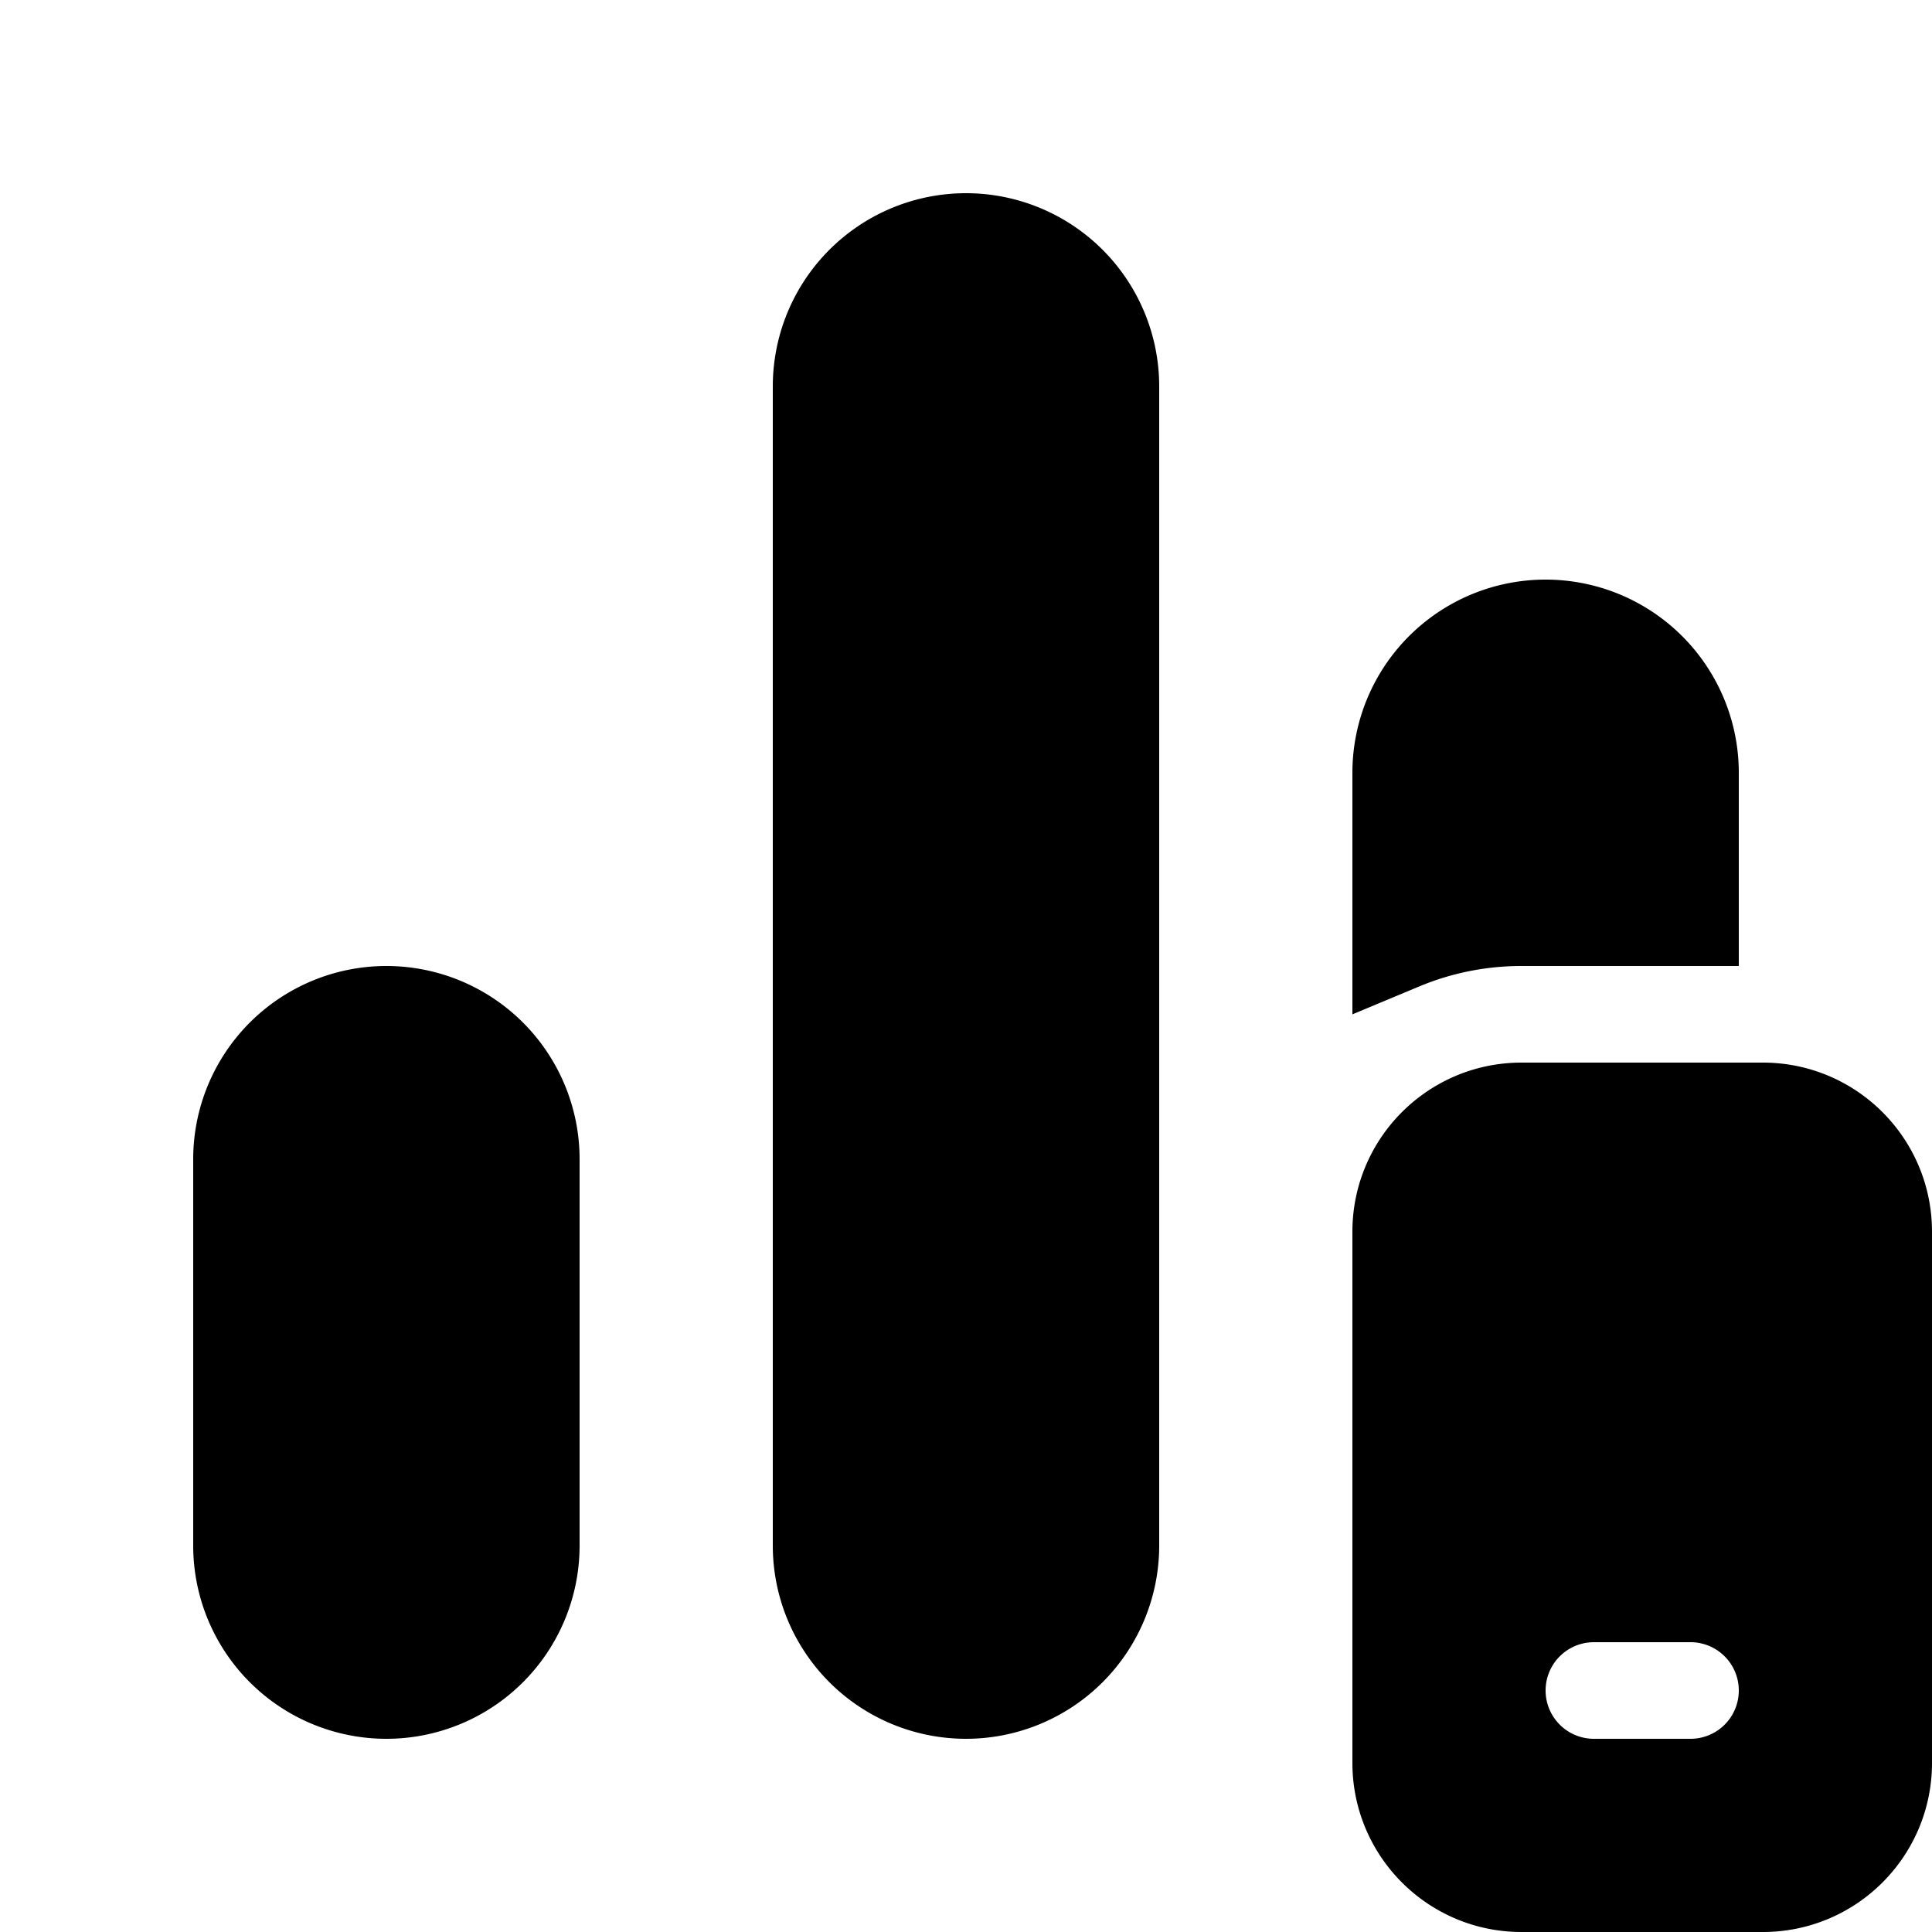 <svg xmlns="http://www.w3.org/2000/svg" width="20" height="20" fill="currentColor"><path stroke="currentColor" d="M8.5 4a1.5 1.5 0 1 1 3 0v12a1.5 1.5 0 0 1-3 0V4Zm-6 8a1.5 1.5 0 0 1 3 0v4a1.5 1.5 0 0 1-3 0v-4Zm12 .75c0-.69.56-1.25 1.25-1.25h2.5c.69 0 1.25.56 1.25 1.25v5.5c0 .69-.56 1.25-1.25 1.25h-2.5c-.69 0-1.25-.56-1.25-1.25v-5.5Zm2 3.75a1 1 0 1 0 0 2h1a1 1 0 1 0 0-2h-1Zm-2-8.5a1.5 1.5 0 0 1 3 0v1.5h-1.75a3.24 3.24 0 0 0-1.25.25V8Z"/></svg>